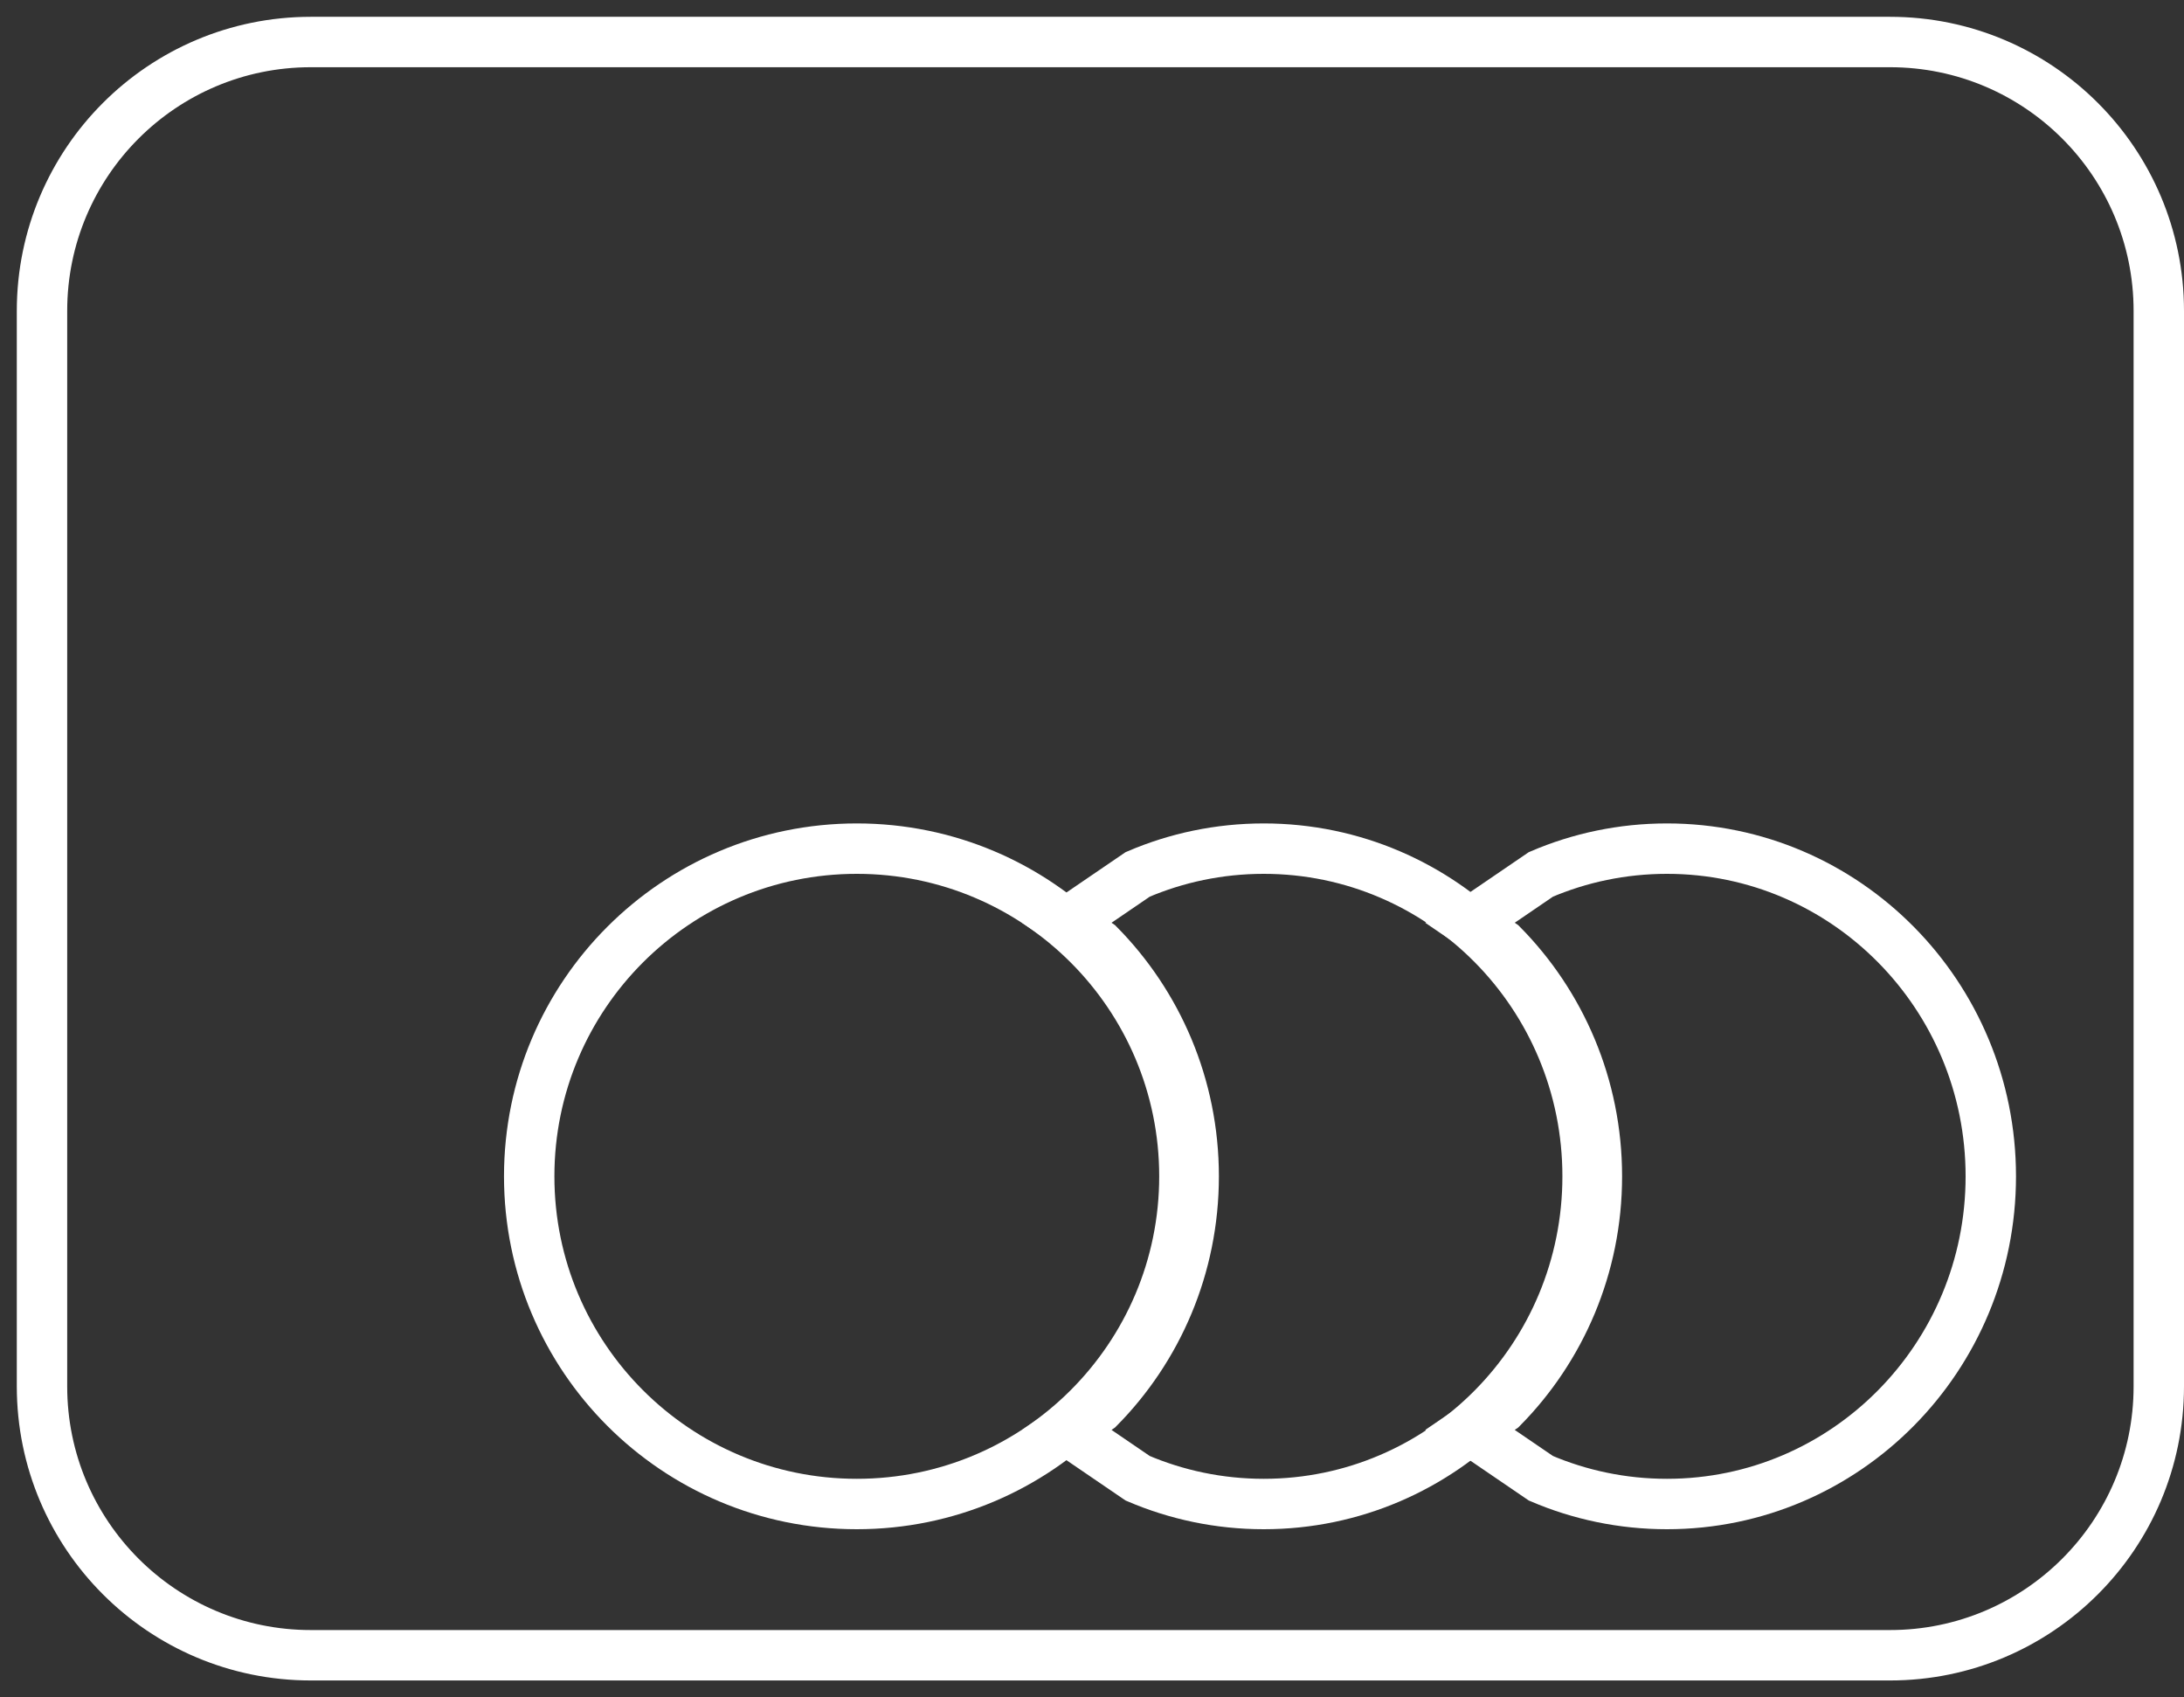 <svg width="130" height="101" xmlns="http://www.w3.org/2000/svg" xmlns:xlink="http://www.w3.org/1999/xlink" overflow="hidden"><rect width="100%" height="100%" fill="#333333" stroke="none"/><defs><clipPath id="clip0"><rect x="180" y="326" width="130" height="101"/></clipPath></defs><g clip-path="url(#clip0)" transform="translate(-180 -326)"><path d="M182.5 344.5C182.5 335.664 189.664 328.5 198.5 328.5L292.5 328.5C301.336 328.5 308.5 335.664 308.5 344.5L308.5 408.5C308.5 417.336 301.336 424.5 292.5 424.5L198.5 424.5C189.664 424.5 182.5 417.336 182.5 408.5Z" stroke="#FFFFFF" stroke-width="3" stroke-miterlimit="8" fill="none" fill-rule="evenodd"/><path d="M211.5 396C211.5 385.23 220.23 376.5 231 376.5 241.77 376.5 250.5 385.23 250.5 396 250.5 406.77 241.77 415.5 231 415.5 220.23 415.5 211.5 406.77 211.5 396Z" stroke="#FFFFFF" stroke-width="3" stroke-miterlimit="8" fill="none" fill-rule="evenodd"/><path d="M255.223 376.5C265.87 376.5 274.5 385.23 274.5 396 274.5 406.77 265.87 415.5 255.223 415.5 252.562 415.5 250.026 414.954 247.72 413.968L243.5 411.09 245.407 409.789C248.896 406.26 251.053 401.385 251.053 396 251.053 390.615 248.896 385.74 245.407 382.211L243.5 380.911 247.72 378.033C250.026 377.046 252.562 376.5 255.223 376.5Z" stroke="#FFFFFF" stroke-width="3" stroke-miterlimit="8" fill="none" fill-rule="evenodd"/><path d="M279.223 376.5C289.87 376.5 298.5 385.23 298.5 396 298.5 406.77 289.87 415.5 279.223 415.5 276.562 415.5 274.026 414.954 271.72 413.968L267.5 411.09 269.407 409.789C272.896 406.26 275.053 401.385 275.053 396 275.053 390.615 272.896 385.74 269.407 382.211L267.5 380.911 271.72 378.033C274.026 377.046 276.562 376.5 279.223 376.5Z" stroke="#FFFFFF" stroke-width="3" stroke-miterlimit="8" fill="none" fill-rule="evenodd"/></g></svg>